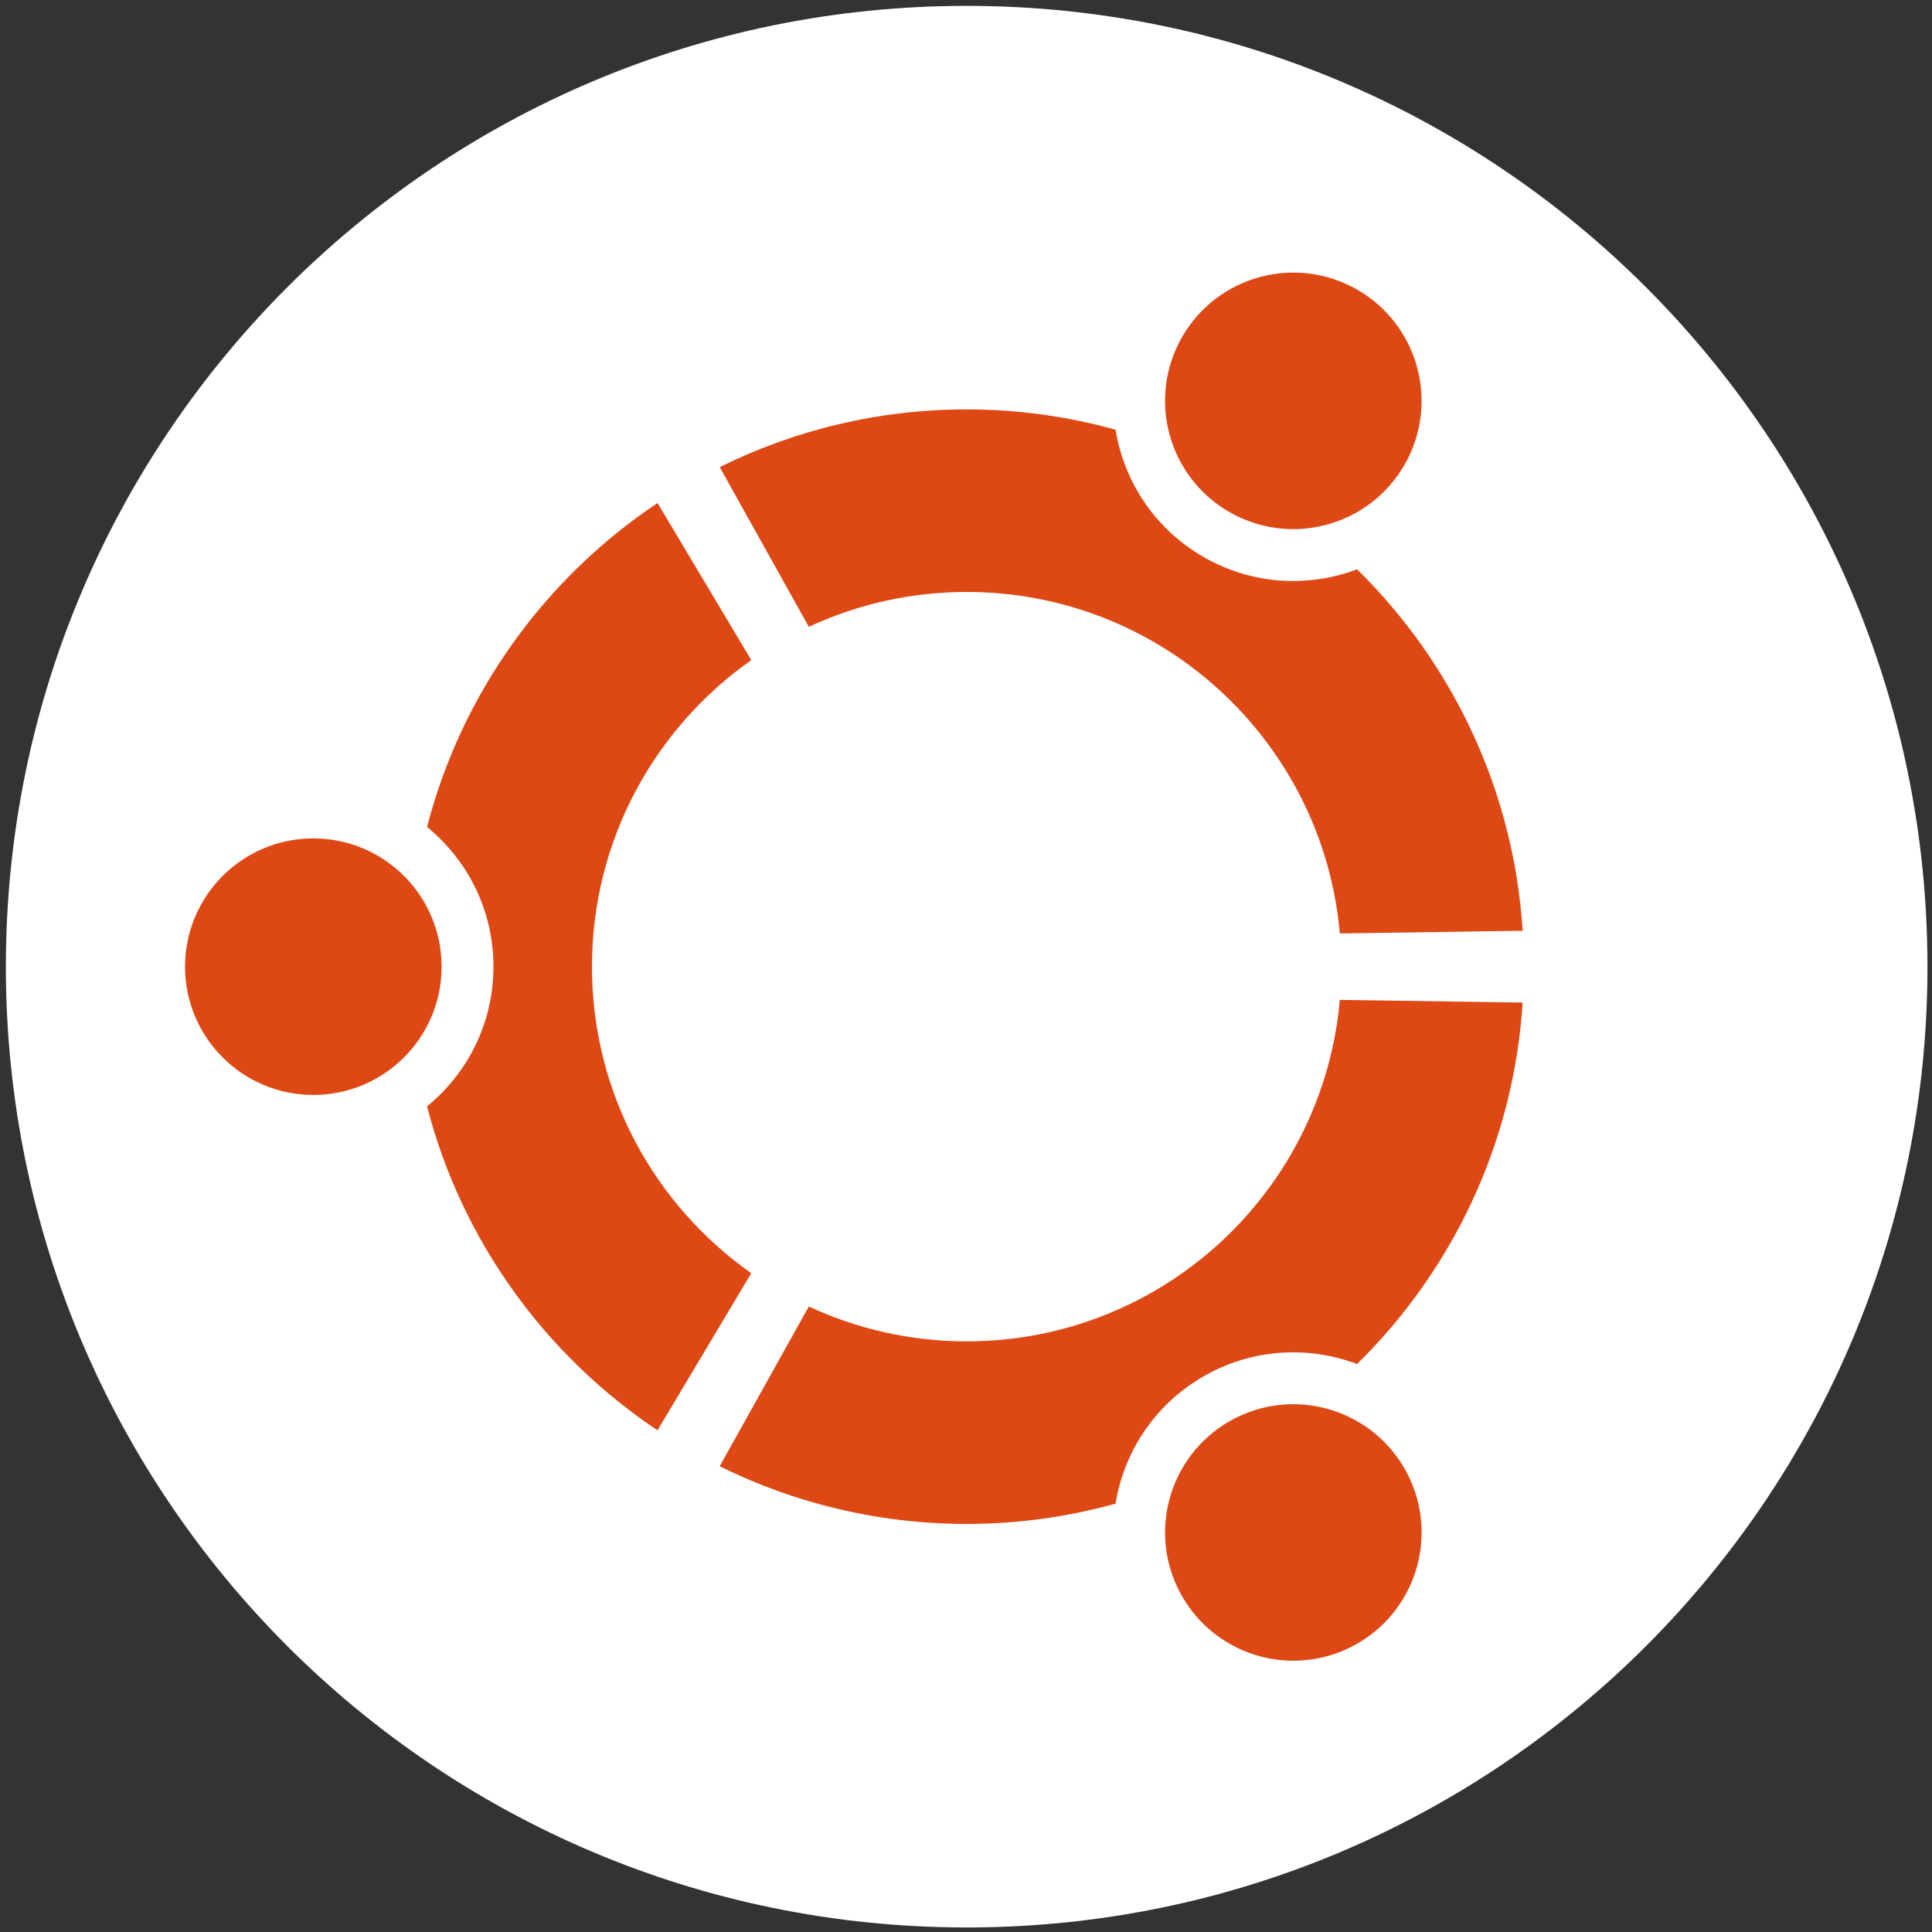 <!DOCTYPE svg PUBLIC "-//W3C//DTD SVG 1.1//EN" "http://www.w3.org/Graphics/SVG/1.1/DTD/svg11.dtd"><svg xmlns="http://www.w3.org/2000/svg" width="285" height="285" viewBox="-0.866 -0.866 285 285" enable-background="new -0.866 -0.866 285 285"><rect x="-0.866" y="-0.866" width="285" height="285" fill="#333333" stroke="none"/><path fill="#fff" d="M283.465 141.734c0 78.273-63.457 141.73-141.734 141.73S0 220.008 0 141.734C0 63.454 63.453 0 141.73 0s141.735 63.455 141.735 141.734z"/><path fill="#DD4814" d="M45.356 122.812c-10.453 0-18.923 8.47-18.923 18.923 0 10.45 8.47 18.92 18.923 18.92 10.45 0 18.92-8.47 18.92-18.92 0-10.454-8.47-18.923-18.92-18.923zm135.107 86.002c-9.05 5.225-12.15 16.793-6.926 25.84 5.226 9.05 16.793 12.15 25.844 6.926 9.05-5.224 12.15-16.792 6.925-25.842-5.224-9.047-16.793-12.148-25.84-6.924zm-94.005-67.082c0-18.7 9.293-35.22 23.504-45.22L96.128 73.337C79.568 84.4 67.25 101.315 62.133 121.125c5.977 4.872 9.796 12.29 9.796 20.608 0 8.315-3.82 15.734-9.8 20.605 5.117 19.81 17.436 36.725 33.996 47.788l13.835-23.175c-14.21-10-23.503-26.516-23.503-45.22zm55.275-55.275c28.877 0 52.564 22.14 55.047 50.373l26.968-.394c-1.327-20.844-10.432-39.562-24.425-53.32-7.194 2.72-15.505 2.307-22.688-1.84-7.192-4.153-11.705-11.157-12.94-18.758-6.993-1.935-14.352-2.99-21.96-2.99-13.087 0-25.45 3.072-36.432 8.512L118.45 91.6c7.076-3.293 14.962-5.143 23.283-5.143zm0 110.55c-8.322 0-16.207-1.85-23.285-5.142L105.3 215.427c10.983 5.438 23.347 8.51 36.433 8.51 7.61 0 14.968-1.054 21.96-2.99 1.237-7.6 5.75-14.604 12.944-18.76 7.183-4.145 15.494-4.557 22.688-1.838 13.992-13.76 23.097-32.478 24.422-53.32l-26.968-.396c-2.483 28.236-26.17 50.373-55.048 50.373zM180.46 74.65c9.05 5.226 20.62 2.125 25.842-6.922 5.226-9.05 2.128-20.62-6.923-25.845-9.05-5.224-20.62-2.124-25.845 6.927-5.224 9.047-2.124 20.616 6.924 25.84z"/></svg>